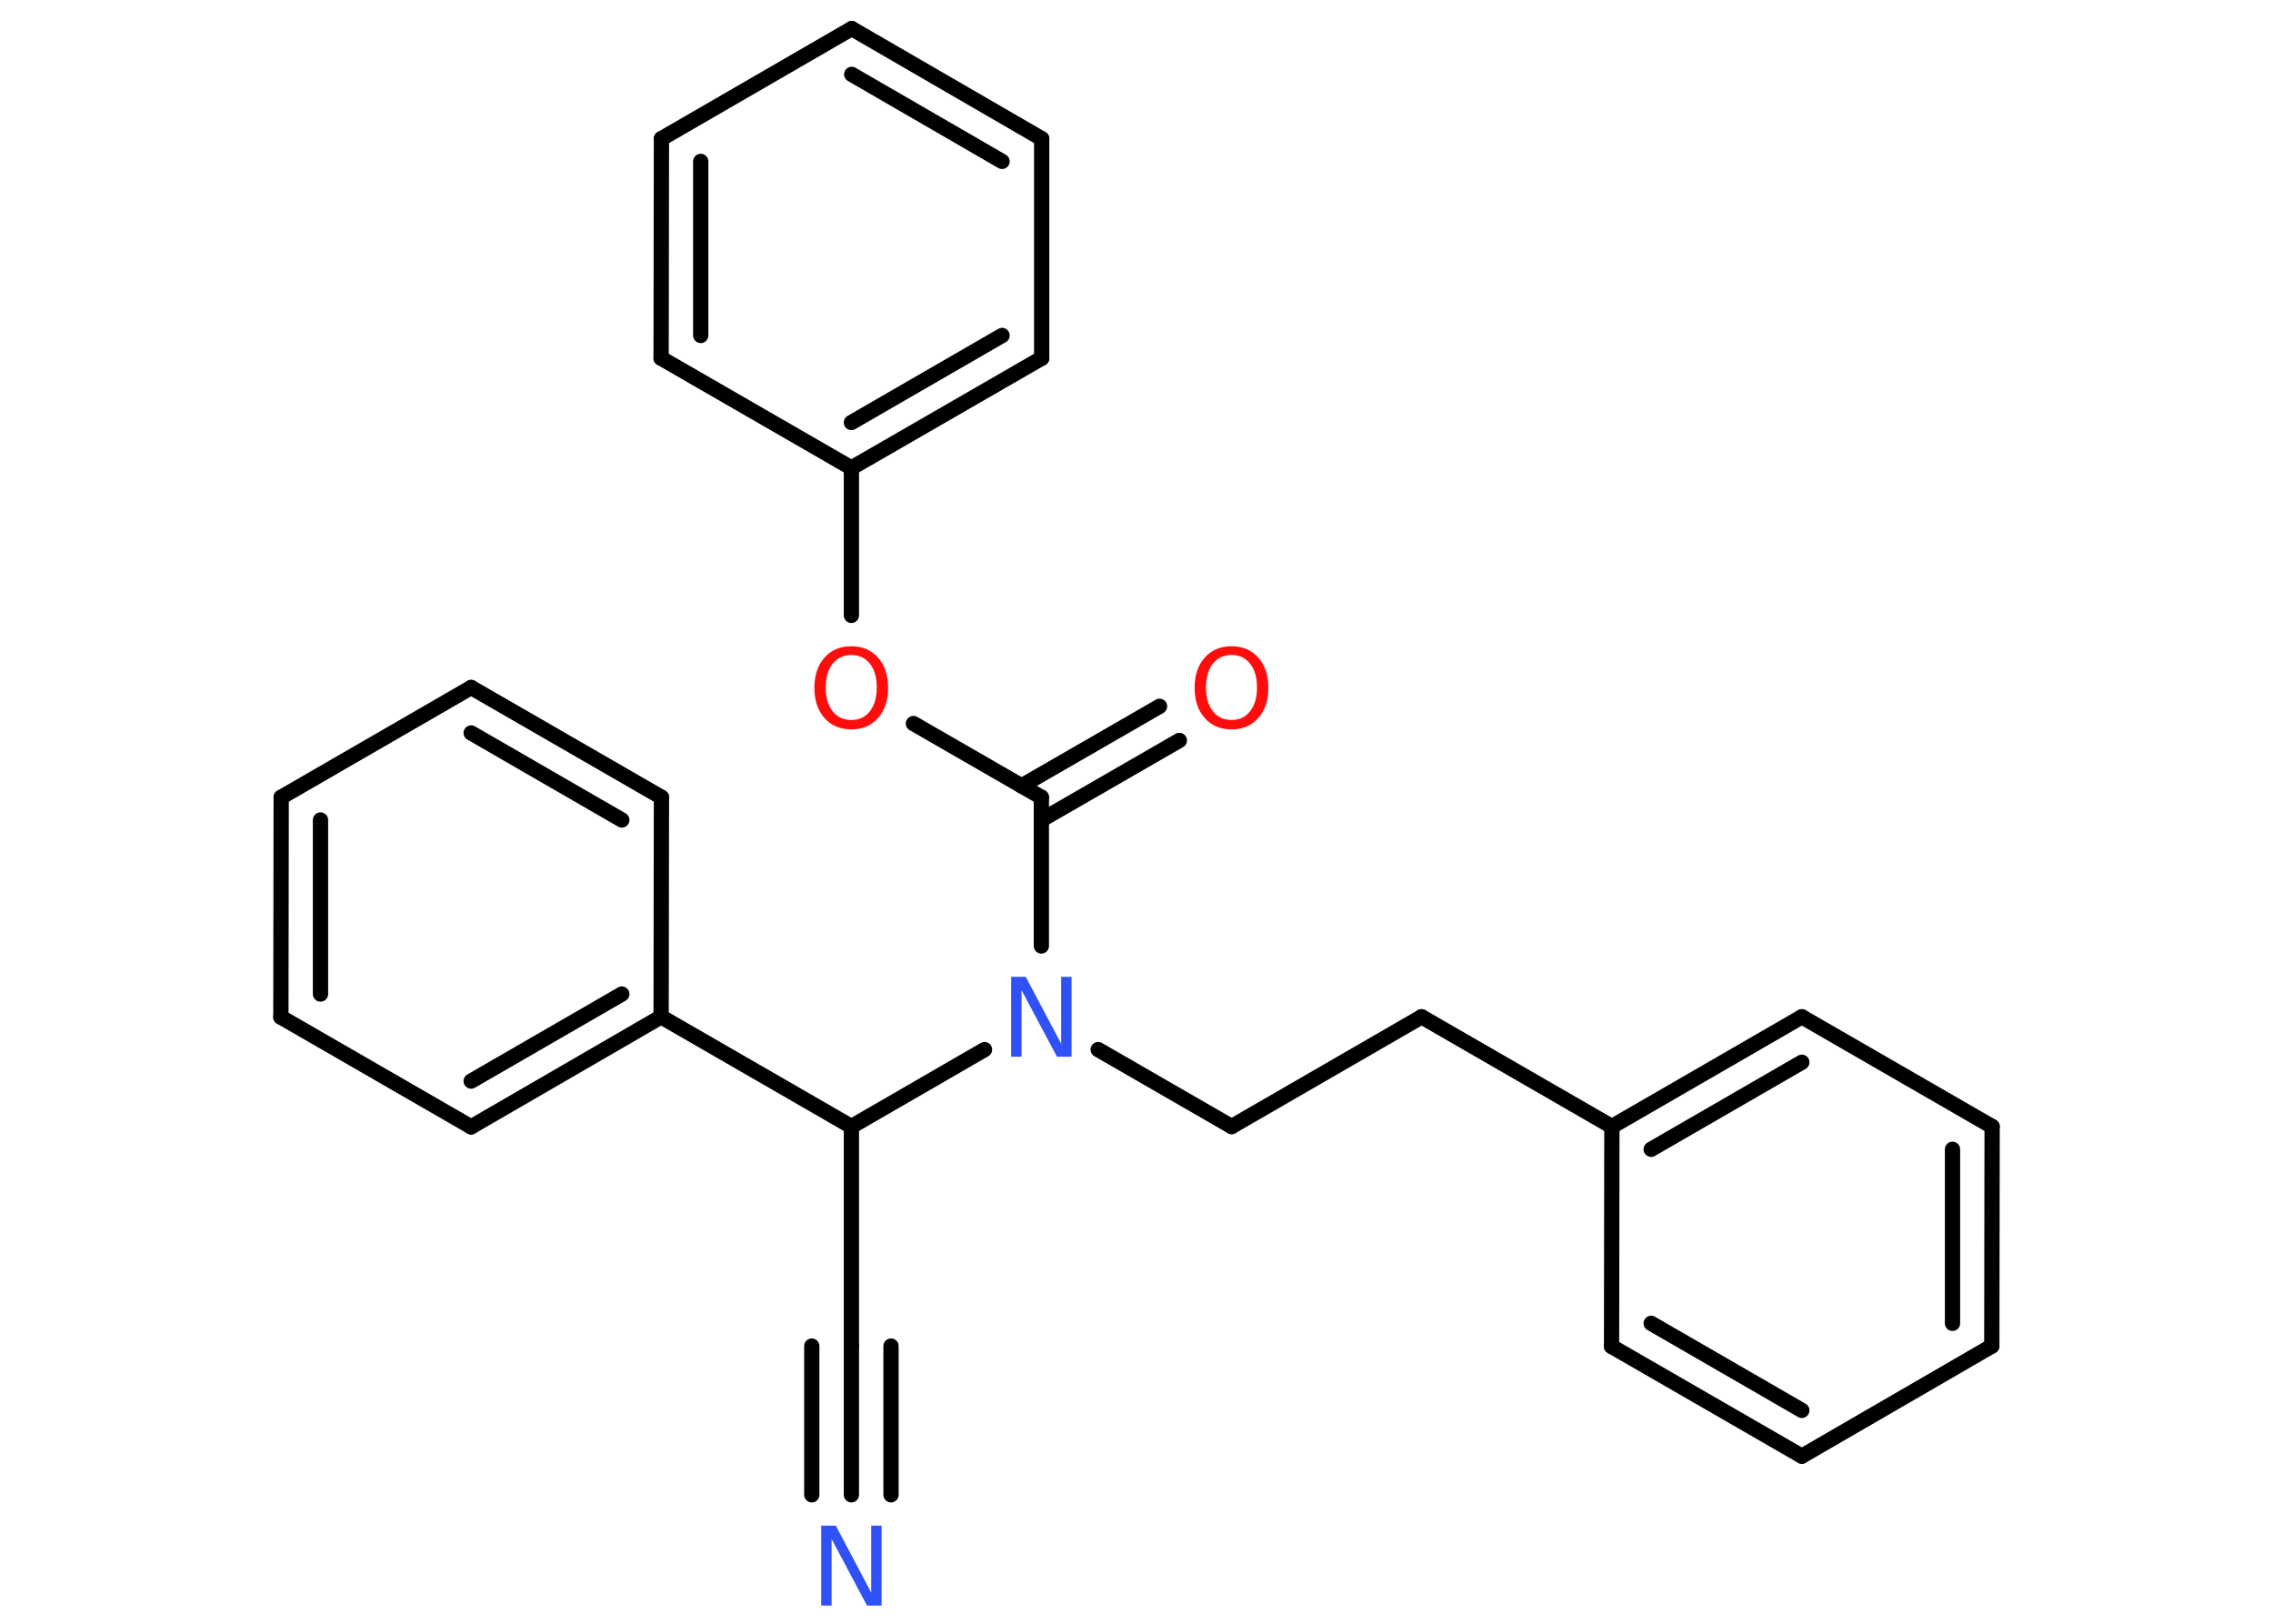 <?xml version='1.0' encoding='UTF-8'?>
<!DOCTYPE svg PUBLIC "-//W3C//DTD SVG 1.1//EN" "http://www.w3.org/Graphics/SVG/1.1/DTD/svg11.dtd">
<svg version='1.2' xmlns='http://www.w3.org/2000/svg' xmlns:xlink='http://www.w3.org/1999/xlink' width='70.0mm' height='50.0mm' viewBox='0 0 70.0 50.0'>
  <desc>Generated by the Chemistry Development Kit (http://github.com/cdk)</desc>
  <g stroke-linecap='round' stroke-linejoin='round' stroke='#000000' stroke-width='.47' fill='#FF0D0D'>
    <rect x='.0' y='.0' width='70.0' height='50.0' fill='#FFFFFF' stroke='none'/>
    <g id='mol1' class='mol'>
      <g id='mol1bnd1' class='bond'>
        <line x1='26.22' y1='46.03' x2='26.22' y2='41.45'/>
        <line x1='25.0' y1='46.03' x2='25.0' y2='41.45'/>
        <line x1='27.44' y1='46.03' x2='27.44' y2='41.45'/>
      </g>
      <line id='mol1bnd2' class='bond' x1='26.22' y1='41.45' x2='26.22' y2='34.69'/>
      <line id='mol1bnd3' class='bond' x1='26.22' y1='34.69' x2='20.36' y2='31.31'/>
      <g id='mol1bnd4' class='bond'>
        <line x1='14.51' y1='34.7' x2='20.36' y2='31.31'/>
        <line x1='14.51' y1='33.29' x2='19.15' y2='30.61'/>
      </g>
      <line id='mol1bnd5' class='bond' x1='14.51' y1='34.7' x2='8.65' y2='31.32'/>
      <g id='mol1bnd6' class='bond'>
        <line x1='8.66' y1='24.55' x2='8.65' y2='31.32'/>
        <line x1='9.87' y1='25.25' x2='9.87' y2='30.61'/>
      </g>
      <line id='mol1bnd7' class='bond' x1='8.66' y1='24.55' x2='14.51' y2='21.17'/>
      <g id='mol1bnd8' class='bond'>
        <line x1='20.37' y1='24.55' x2='14.51' y2='21.17'/>
        <line x1='19.15' y1='25.25' x2='14.51' y2='22.57'/>
      </g>
      <line id='mol1bnd9' class='bond' x1='20.36' y1='31.31' x2='20.37' y2='24.55'/>
      <line id='mol1bnd10' class='bond' x1='26.22' y1='34.69' x2='30.32' y2='32.32'/>
      <line id='mol1bnd11' class='bond' x1='33.82' y1='32.32' x2='37.93' y2='34.69'/>
      <line id='mol1bnd12' class='bond' x1='37.93' y1='34.69' x2='43.78' y2='31.31'/>
      <line id='mol1bnd13' class='bond' x1='43.78' y1='31.31' x2='49.64' y2='34.69'/>
      <g id='mol1bnd14' class='bond'>
        <line x1='55.49' y1='31.31' x2='49.64' y2='34.69'/>
        <line x1='55.49' y1='32.71' x2='50.85' y2='35.39'/>
      </g>
      <line id='mol1bnd15' class='bond' x1='55.49' y1='31.31' x2='61.35' y2='34.69'/>
      <g id='mol1bnd16' class='bond'>
        <line x1='61.34' y1='41.45' x2='61.35' y2='34.69'/>
        <line x1='60.13' y1='40.75' x2='60.13' y2='35.39'/>
      </g>
      <line id='mol1bnd17' class='bond' x1='61.34' y1='41.45' x2='55.49' y2='44.84'/>
      <g id='mol1bnd18' class='bond'>
        <line x1='49.63' y1='41.46' x2='55.49' y2='44.84'/>
        <line x1='50.85' y1='40.75' x2='55.49' y2='43.43'/>
      </g>
      <line id='mol1bnd19' class='bond' x1='49.64' y1='34.69' x2='49.63' y2='41.46'/>
      <line id='mol1bnd20' class='bond' x1='32.07' y1='29.13' x2='32.07' y2='24.55'/>
      <g id='mol1bnd21' class='bond'>
        <line x1='31.46' y1='24.2' x2='35.71' y2='21.75'/>
        <line x1='32.07' y1='25.25' x2='36.32' y2='22.8'/>
      </g>
      <line id='mol1bnd22' class='bond' x1='32.07' y1='24.55' x2='28.13' y2='22.28'/>
      <line id='mol1bnd23' class='bond' x1='26.22' y1='18.95' x2='26.22' y2='14.41'/>
      <g id='mol1bnd24' class='bond'>
        <line x1='26.22' y1='14.41' x2='32.08' y2='11.03'/>
        <line x1='26.22' y1='13.01' x2='30.86' y2='10.33'/>
      </g>
      <line id='mol1bnd25' class='bond' x1='32.08' y1='11.03' x2='32.08' y2='4.27'/>
      <g id='mol1bnd26' class='bond'>
        <line x1='32.08' y1='4.27' x2='26.23' y2='.88'/>
        <line x1='30.86' y1='4.97' x2='26.23' y2='2.29'/>
      </g>
      <line id='mol1bnd27' class='bond' x1='26.23' y1='.88' x2='20.37' y2='4.27'/>
      <g id='mol1bnd28' class='bond'>
        <line x1='20.37' y1='4.27' x2='20.36' y2='11.03'/>
        <line x1='21.58' y1='4.97' x2='21.58' y2='10.33'/>
      </g>
      <line id='mol1bnd29' class='bond' x1='26.22' y1='14.41' x2='20.36' y2='11.03'/>
      <path id='mol1atm1' class='atom' d='M25.29 46.98h.45l1.09 2.06v-2.06h.32v2.46h-.45l-1.09 -2.05v2.05h-.32v-2.46z' stroke='none' fill='#3050F8'/>
      <path id='mol1atm10' class='atom' d='M31.14 30.08h.45l1.09 2.06v-2.06h.32v2.46h-.45l-1.09 -2.05v2.05h-.32v-2.46z' stroke='none' fill='#3050F8'/>
      <path id='mol1atm20' class='atom' d='M37.93 20.17q-.36 .0 -.58 .27q-.21 .27 -.21 .73q.0 .47 .21 .73q.21 .27 .58 .27q.36 .0 .57 -.27q.21 -.27 .21 -.73q.0 -.47 -.21 -.73q-.21 -.27 -.57 -.27zM37.93 19.9q.51 .0 .82 .35q.31 .35 .31 .93q.0 .58 -.31 .93q-.31 .35 -.82 .35q-.52 .0 -.83 -.35q-.31 -.35 -.31 -.93q.0 -.58 .31 -.93q.31 -.35 .83 -.35z' stroke='none'/>
      <path id='mol1atm21' class='atom' d='M26.22 20.17q-.36 .0 -.58 .27q-.21 .27 -.21 .73q.0 .47 .21 .73q.21 .27 .58 .27q.36 .0 .57 -.27q.21 -.27 .21 -.73q.0 -.47 -.21 -.73q-.21 -.27 -.57 -.27zM26.22 19.9q.51 .0 .82 .35q.31 .35 .31 .93q.0 .58 -.31 .93q-.31 .35 -.82 .35q-.52 .0 -.83 -.35q-.31 -.35 -.31 -.93q.0 -.58 .31 -.93q.31 -.35 .83 -.35z' stroke='none'/>
    </g>
  </g>
</svg>
